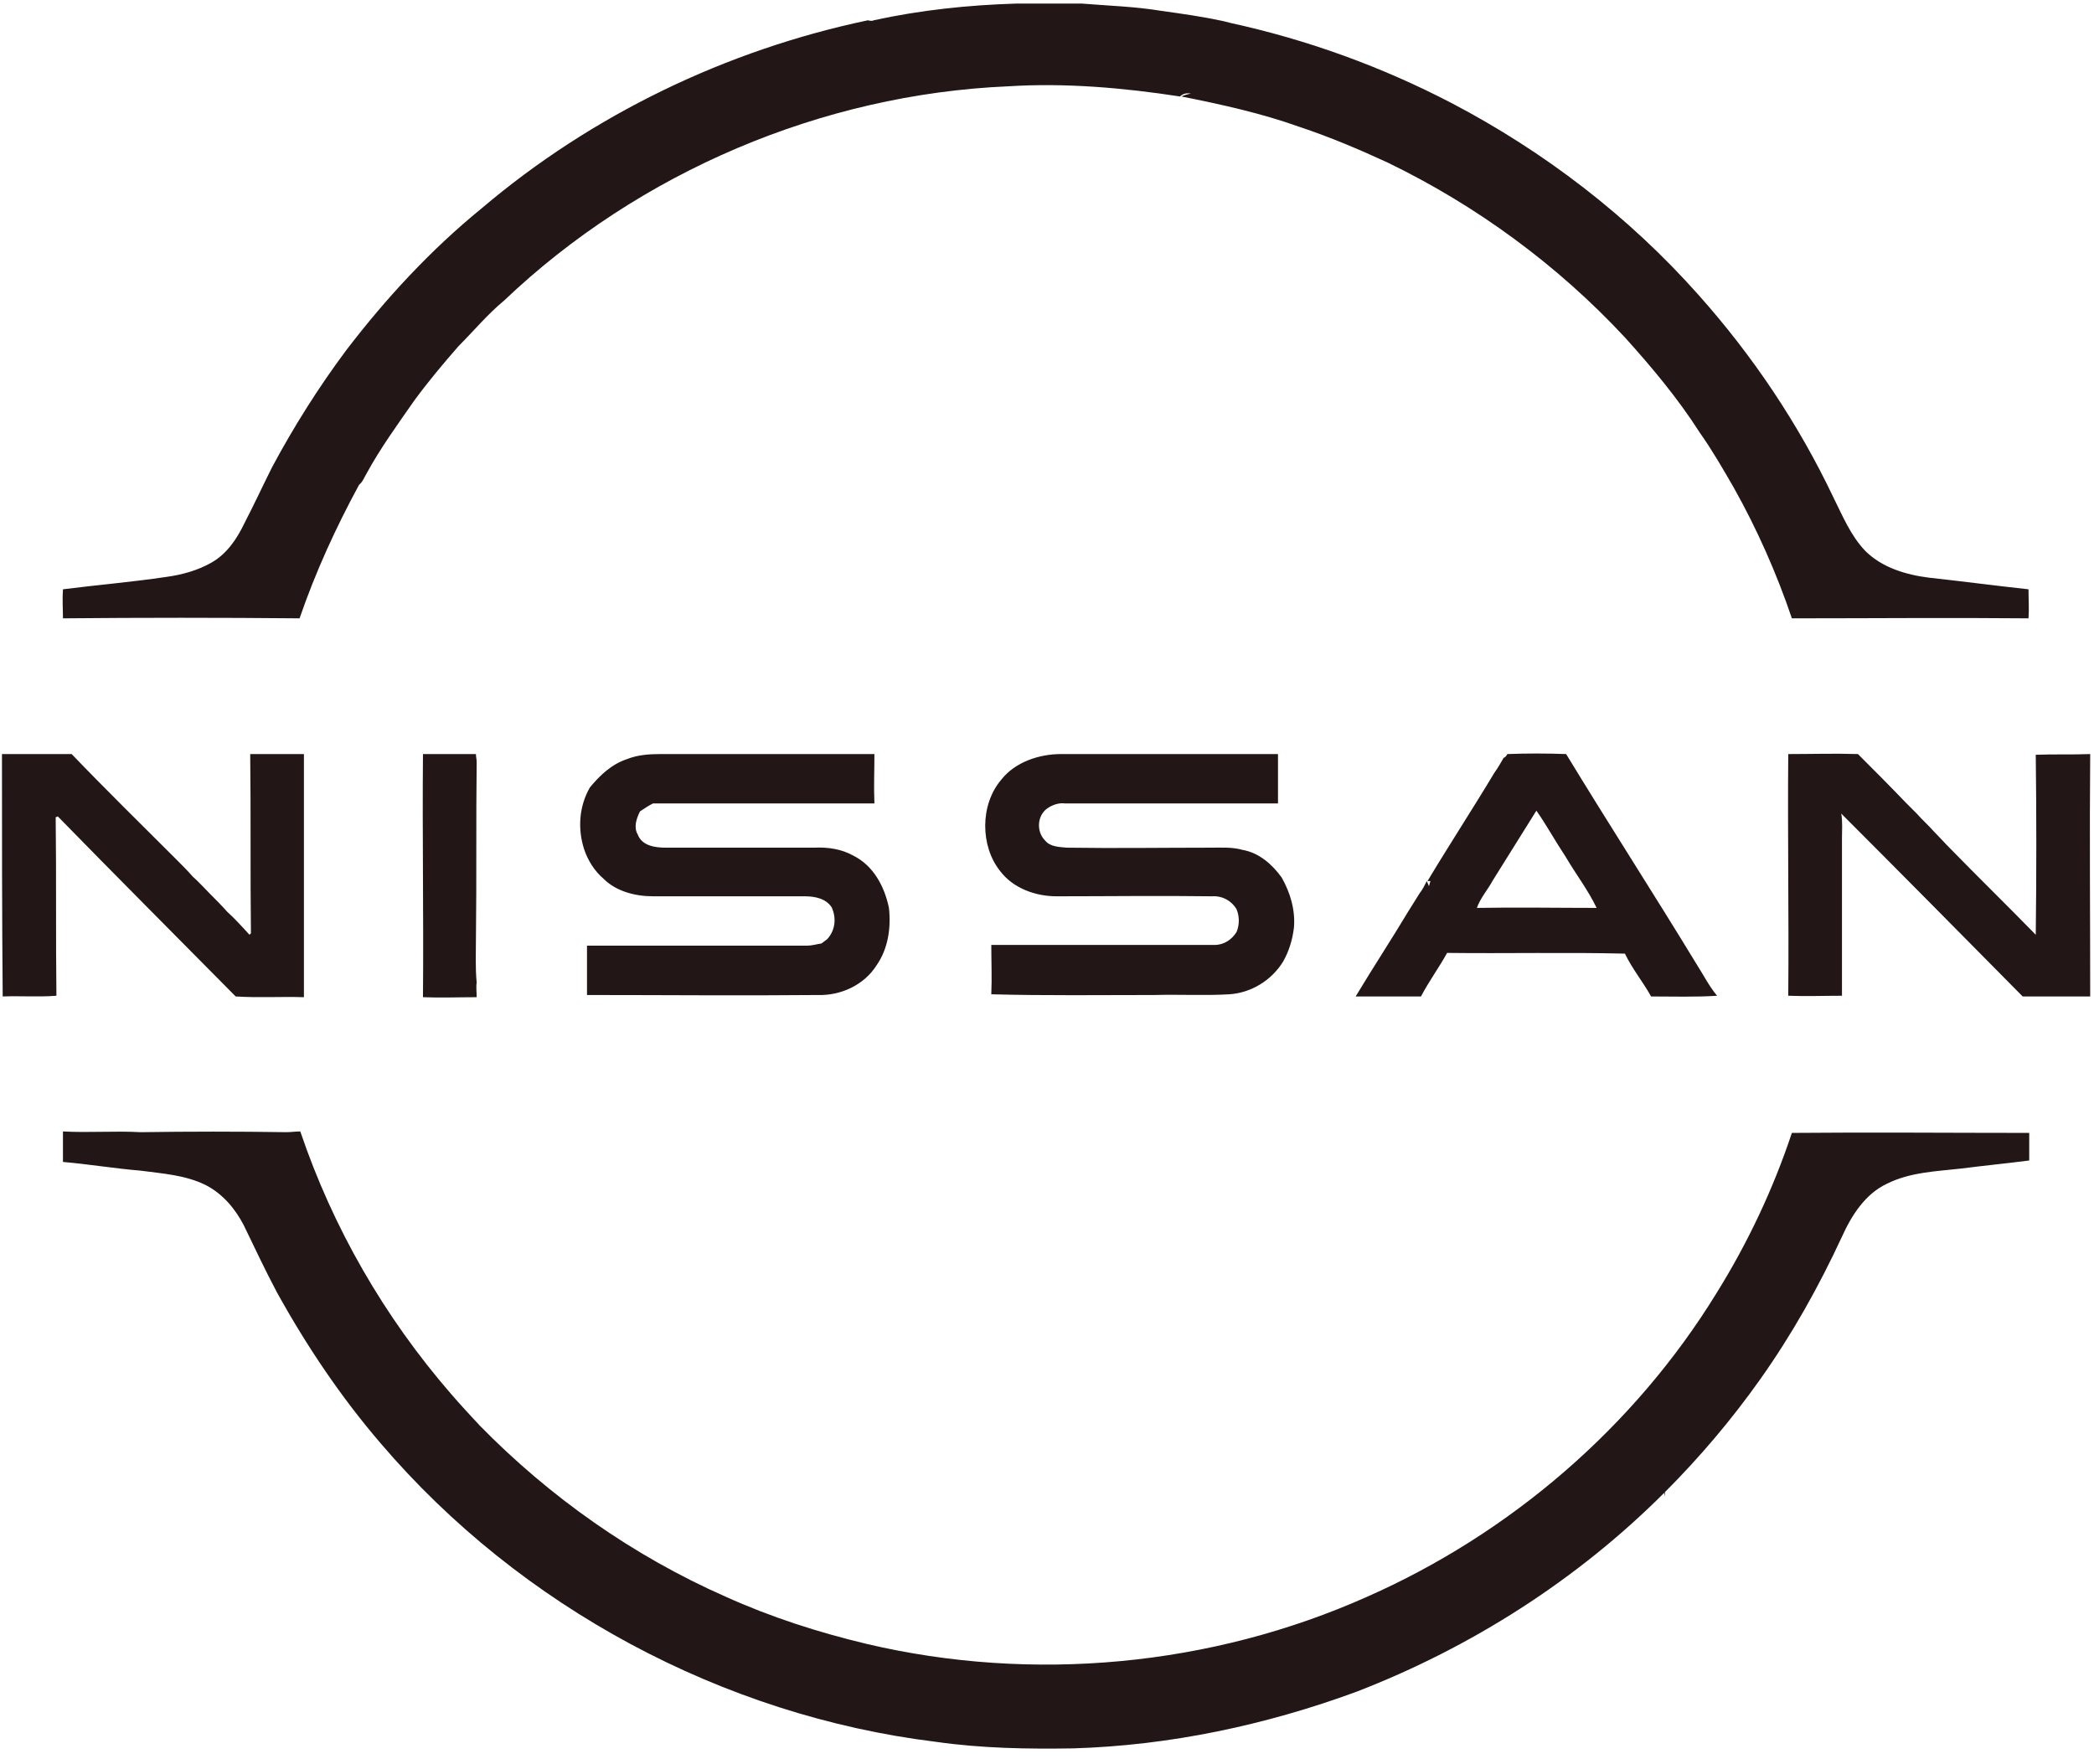 <svg width="108" height="91" viewBox="0 0 108 91" fill="none" xmlns="http://www.w3.org/2000/svg">
<path fill-rule="evenodd" clip-rule="evenodd" d="M45.062 1.046C47.458 0.522 49.929 0.26 52.399 0.185C53.523 0.185 54.683 0.185 55.806 0.185C57.154 0.297 58.539 0.335 59.886 0.559C60.972 0.709 62.02 0.859 63.069 1.083C63.218 1.121 63.368 1.158 63.518 1.196C67.448 2.057 71.267 3.442 74.861 5.313C79.653 7.821 83.995 11.153 87.589 15.196C90.396 18.34 92.755 21.859 94.552 25.639C95.038 26.613 95.45 27.623 96.199 28.409C97.06 29.27 98.295 29.645 99.493 29.794C101.215 29.982 102.9 30.206 104.622 30.393C104.622 30.88 104.659 31.404 104.622 31.891C100.541 31.853 96.498 31.891 92.418 31.891C91.632 29.57 90.621 27.286 89.423 25.153C88.862 24.18 88.3 23.206 87.664 22.308C86.541 20.549 85.193 18.939 83.808 17.404C80.326 13.661 76.133 10.591 71.566 8.383C70.106 7.709 68.609 7.073 67.037 6.549C65.053 5.837 62.994 5.388 60.935 4.976C61.084 4.902 61.234 4.864 61.421 4.827C61.197 4.789 61.01 4.827 60.86 4.976C57.94 4.527 54.945 4.265 51.988 4.452C42.404 4.864 32.97 8.869 26.007 15.495C25.146 16.206 24.435 17.067 23.649 17.853C22.863 18.752 22.077 19.688 21.365 20.661C20.504 21.896 19.606 23.131 18.895 24.442C18.782 24.629 18.707 24.853 18.52 25.003C17.322 27.212 16.274 29.495 15.451 31.891C11.37 31.853 7.327 31.853 3.247 31.891C3.247 31.404 3.209 30.917 3.247 30.393C5.006 30.169 6.803 30.019 8.562 29.757C9.386 29.645 10.21 29.42 10.921 29.008C11.707 28.559 12.231 27.773 12.605 26.987C13.092 26.051 13.541 25.078 14.028 24.105C15.151 22.008 16.424 19.987 17.846 18.078C19.905 15.383 22.226 12.875 24.847 10.741C30.537 5.912 37.463 2.581 44.763 1.046C44.875 1.083 45.025 1.083 45.062 1.046ZM0.102 38.891C1.3 38.891 2.498 38.891 3.696 38.891C5.455 40.725 7.29 42.522 9.087 44.318C9.386 44.618 9.686 44.917 9.948 45.217C10.247 45.479 10.547 45.816 10.846 46.115C11.146 46.414 11.445 46.714 11.707 47.013C12.119 47.388 12.493 47.8 12.867 48.211C12.867 48.211 12.905 48.174 12.942 48.136C12.905 45.067 12.942 41.997 12.905 38.891C13.841 38.891 14.739 38.891 15.675 38.891C15.675 43.083 15.675 47.238 15.675 51.431C14.515 51.393 13.317 51.468 12.156 51.393C9.087 48.286 6.017 45.217 2.985 42.11C2.947 42.11 2.91 42.147 2.872 42.147C2.91 45.217 2.872 48.286 2.91 51.356C1.974 51.431 1.038 51.356 0.139 51.393C0.102 47.238 0.102 43.045 0.102 38.891ZM21.815 38.891C22.713 38.891 23.649 38.891 24.547 38.891C24.547 39.04 24.585 39.153 24.585 39.302C24.547 42.334 24.585 45.329 24.547 48.361C24.547 49.147 24.51 49.896 24.585 50.682C24.547 50.906 24.585 51.168 24.585 51.431C23.649 51.431 22.713 51.468 21.815 51.431C21.852 47.201 21.777 43.045 21.815 38.891ZM32.334 39.153C32.895 38.928 33.495 38.891 34.093 38.891C37.762 38.891 41.431 38.891 45.099 38.891C45.099 39.752 45.062 40.575 45.099 41.436C41.281 41.436 37.5 41.436 33.682 41.436C33.457 41.548 33.233 41.698 33.008 41.848C32.821 42.222 32.671 42.671 32.895 43.045C33.12 43.645 33.831 43.719 34.355 43.719C36.901 43.719 39.447 43.719 41.992 43.719C42.704 43.682 43.415 43.794 44.014 44.131C45.062 44.655 45.624 45.741 45.848 46.826C45.961 47.837 45.811 48.922 45.212 49.783C44.575 50.794 43.377 51.356 42.179 51.318C38.211 51.356 34.243 51.318 30.275 51.318C30.275 50.457 30.275 49.634 30.275 48.773C34.056 48.773 37.837 48.773 41.618 48.773C41.88 48.773 42.105 48.698 42.367 48.66C42.479 48.586 42.554 48.511 42.666 48.436C43.078 47.987 43.153 47.35 42.891 46.789C42.591 46.34 42.03 46.227 41.506 46.227C38.885 46.227 36.302 46.227 33.682 46.227C32.746 46.227 31.773 45.965 31.136 45.329C30.649 44.917 30.312 44.356 30.125 43.794C29.788 42.746 29.863 41.586 30.425 40.612C30.949 39.976 31.548 39.415 32.334 39.153ZM51.651 40.201C52.362 39.302 53.597 38.891 54.72 38.891C58.464 38.891 62.17 38.891 65.914 38.891C65.914 39.752 65.914 40.575 65.914 41.436C62.245 41.436 58.576 41.436 54.908 41.436C54.608 41.398 54.271 41.511 54.009 41.698C53.485 42.072 53.448 42.896 53.897 43.345C54.159 43.682 54.646 43.682 55.02 43.719C57.491 43.757 59.961 43.719 62.432 43.719C62.994 43.719 63.555 43.682 64.079 43.832C64.94 43.981 65.614 44.58 66.101 45.254C66.55 46.04 66.812 46.939 66.737 47.837C66.662 48.473 66.475 49.072 66.176 49.596C65.577 50.569 64.528 51.206 63.406 51.281C62.133 51.356 60.822 51.281 59.55 51.318C56.742 51.318 53.934 51.356 51.127 51.281C51.164 50.42 51.127 49.596 51.127 48.735C54.983 48.735 58.801 48.735 62.657 48.735C63.143 48.735 63.555 48.436 63.78 48.062C63.93 47.687 63.93 47.276 63.78 46.901C63.518 46.452 63.031 46.19 62.507 46.227C59.849 46.19 57.154 46.227 54.496 46.227C53.41 46.227 52.25 45.816 51.576 44.917C50.565 43.645 50.528 41.511 51.651 40.201ZM77.743 38.891C78.754 38.853 79.765 38.853 80.775 38.891C82.984 42.522 85.305 46.115 87.514 49.746C87.851 50.27 88.15 50.869 88.562 51.356C87.439 51.431 86.316 51.393 85.156 51.393C84.744 50.644 84.182 49.971 83.808 49.184C80.738 49.11 77.706 49.184 74.636 49.147C74.224 49.896 73.7 50.607 73.288 51.393C72.165 51.393 71.042 51.393 69.919 51.393C70.818 49.896 71.754 48.473 72.652 46.976C72.839 46.676 73.026 46.377 73.214 46.078C73.363 45.89 73.476 45.666 73.588 45.441C73.625 45.516 73.663 45.628 73.7 45.703L73.775 45.441C73.738 45.441 73.663 45.441 73.625 45.441C74.748 43.57 75.946 41.735 77.069 39.864C77.257 39.602 77.406 39.34 77.556 39.078C77.631 39.078 77.706 38.965 77.743 38.891ZM76.995 45.404C76.733 45.89 76.358 46.302 76.171 46.826C78.23 46.789 80.289 46.826 82.348 46.826C81.899 45.89 81.262 45.067 80.738 44.169C80.214 43.382 79.765 42.559 79.241 41.81C78.492 43.008 77.743 44.206 76.995 45.404ZM92.231 38.891C93.429 38.891 94.627 38.853 95.825 38.891C96.648 39.714 97.472 40.538 98.295 41.398C98.408 41.511 98.52 41.623 98.632 41.735C98.707 41.81 98.782 41.885 98.857 41.96C99.119 42.26 99.456 42.559 99.718 42.858C100.017 43.158 100.279 43.457 100.579 43.757C102.039 45.254 103.536 46.714 104.996 48.211C105.034 45.104 105.034 41.997 104.996 38.928C105.932 38.891 106.868 38.928 107.804 38.891C107.767 43.045 107.804 47.238 107.804 51.393C106.643 51.393 105.483 51.393 104.322 51.393C101.215 48.249 98.108 45.104 94.964 41.96C95.038 42.372 95.001 42.821 95.001 43.233C95.001 45.928 95.001 48.66 95.001 51.356C94.065 51.356 93.129 51.393 92.231 51.356C92.268 47.201 92.193 43.045 92.231 38.891ZM3.247 58.355C4.594 58.43 5.905 58.318 7.252 58.393C9.76 58.355 12.269 58.355 14.777 58.393C15.001 58.393 15.226 58.355 15.488 58.355C17.173 63.334 19.831 67.938 23.275 71.906C23.761 72.468 24.248 72.992 24.735 73.516C28.366 77.222 32.671 80.254 37.425 82.35C39.746 83.398 42.179 84.184 44.688 84.783C53.26 86.804 62.47 85.944 70.518 82.35C77.893 79.093 84.294 73.591 88.525 66.703C90.134 64.12 91.445 61.35 92.418 58.43C96.498 58.393 100.579 58.43 104.659 58.43C104.659 58.917 104.659 59.366 104.659 59.853C103.499 60.003 102.338 60.115 101.178 60.265C99.868 60.414 98.52 60.452 97.322 61.051C96.199 61.575 95.488 62.698 95.001 63.783C93.803 66.366 92.418 68.837 90.771 71.157C89.311 73.216 87.664 75.163 85.867 76.96C85.867 76.997 85.867 77.109 85.867 77.184C85.867 77.147 85.829 77.034 85.829 76.997C81.337 81.489 75.871 84.97 69.957 87.254C65.277 88.975 60.336 90.024 55.357 90.173C52.998 90.211 50.64 90.173 48.282 89.837C37.276 88.489 26.831 82.874 19.643 74.452C17.584 72.056 15.825 69.436 14.29 66.666C13.691 65.543 13.13 64.345 12.568 63.184C12.119 62.323 11.482 61.575 10.621 61.126C9.573 60.602 8.375 60.527 7.252 60.377C5.905 60.265 4.557 60.04 3.247 59.928C3.247 59.366 3.247 58.842 3.247 58.355Z" fill="#221716"/>
</svg>
